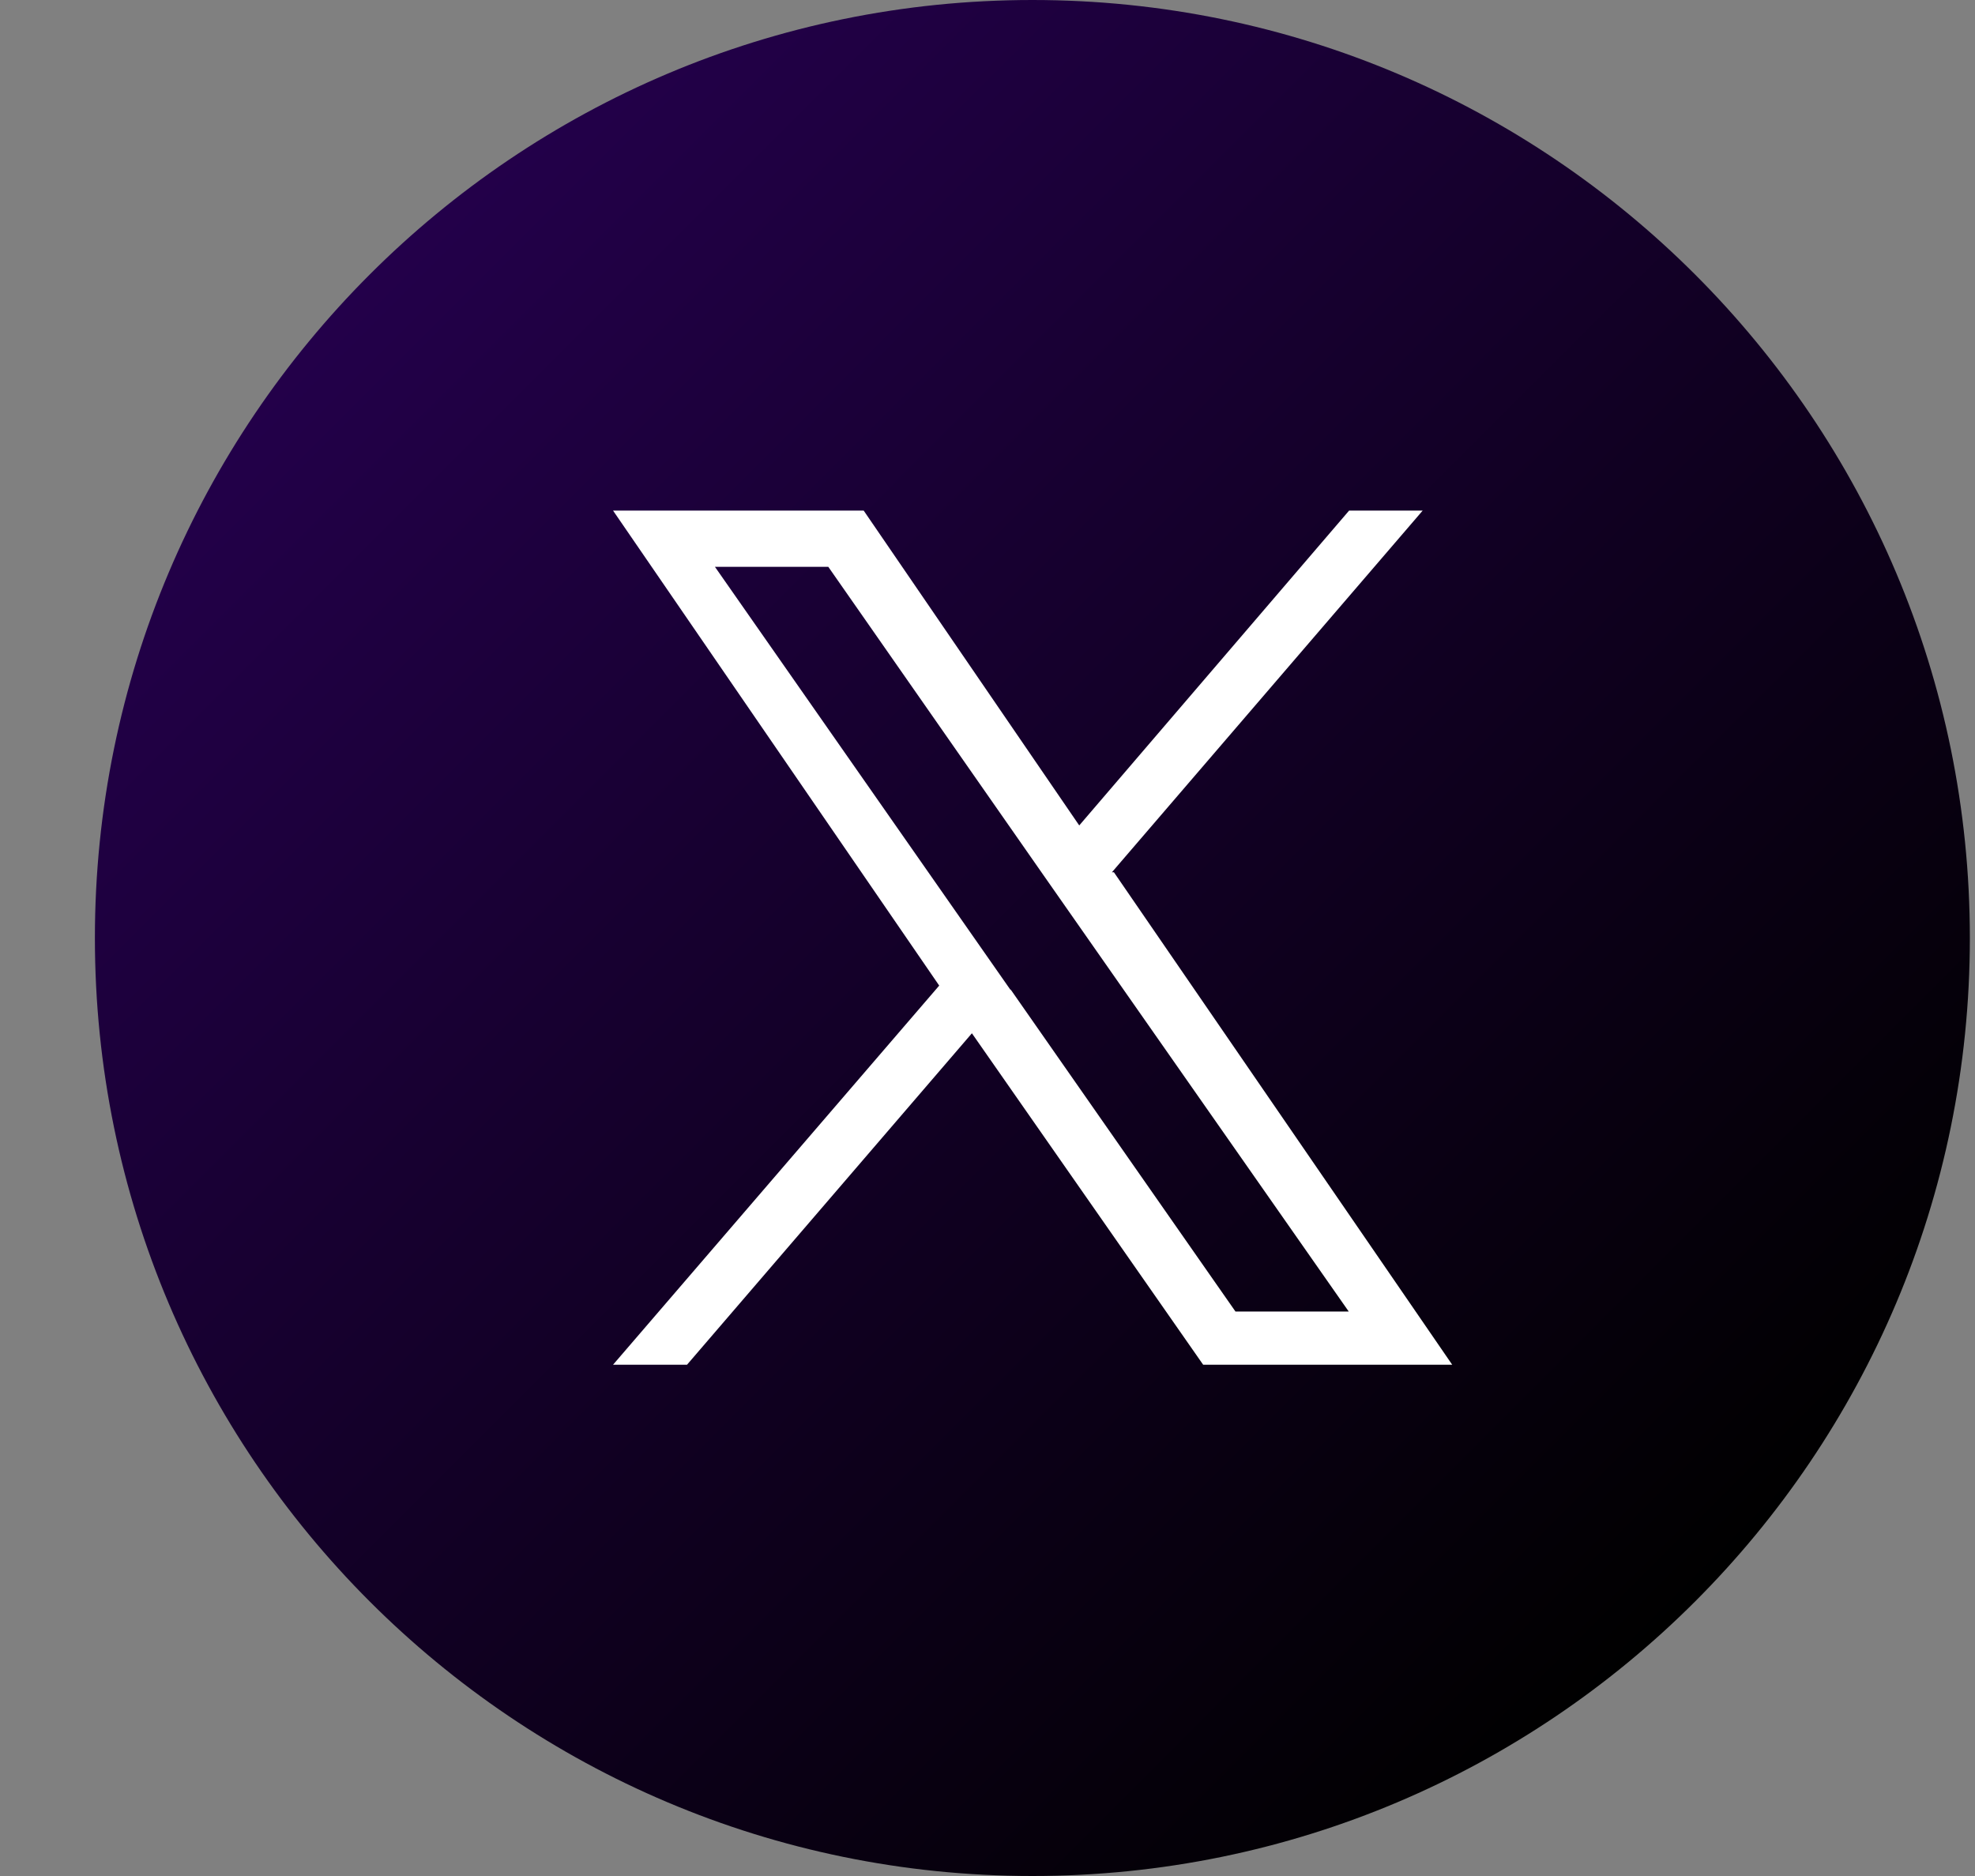 <svg width="20" height="19" viewBox="0 0 20 19" fill="none" xmlns="http://www.w3.org/2000/svg">
<rect x="0" y="0" width="20" height="19" fill="#808080" stroke="none"/>
<path d="M10.455 19C15.698 19 19.948 14.747 19.948 9.5C19.948 4.253 15.698 0 10.455 0C5.212 0 0.961 4.253 0.961 9.5C0.961 14.747 5.212 19 10.455 19Z" fill="url(#paint0_linear_439_7)"/>
<path d="M11.26 8.834L14.407 5.171H13.662L10.929 8.36L8.746 5.171H6.208L9.511 9.982L6.208 13.822H6.957L9.842 10.465L12.184 13.822H14.706L11.28 8.834H11.26ZM10.236 10.03L9.902 9.552L7.24 5.741H8.388L10.535 8.818L10.87 9.297L13.658 13.283H12.511L10.232 10.018L10.236 10.03Z" fill="white"/>
<defs>
<linearGradient id="paint0_linear_439_7" x1="3.742" y1="2.783" x2="17.177" y2="16.208" gradientUnits="userSpaceOnUse">
<stop stop-color="#23004A"/>
<stop offset="0.96" stop-color="#020003"/>
<stop offset="1"/>
</linearGradient>
</defs>
</svg>
